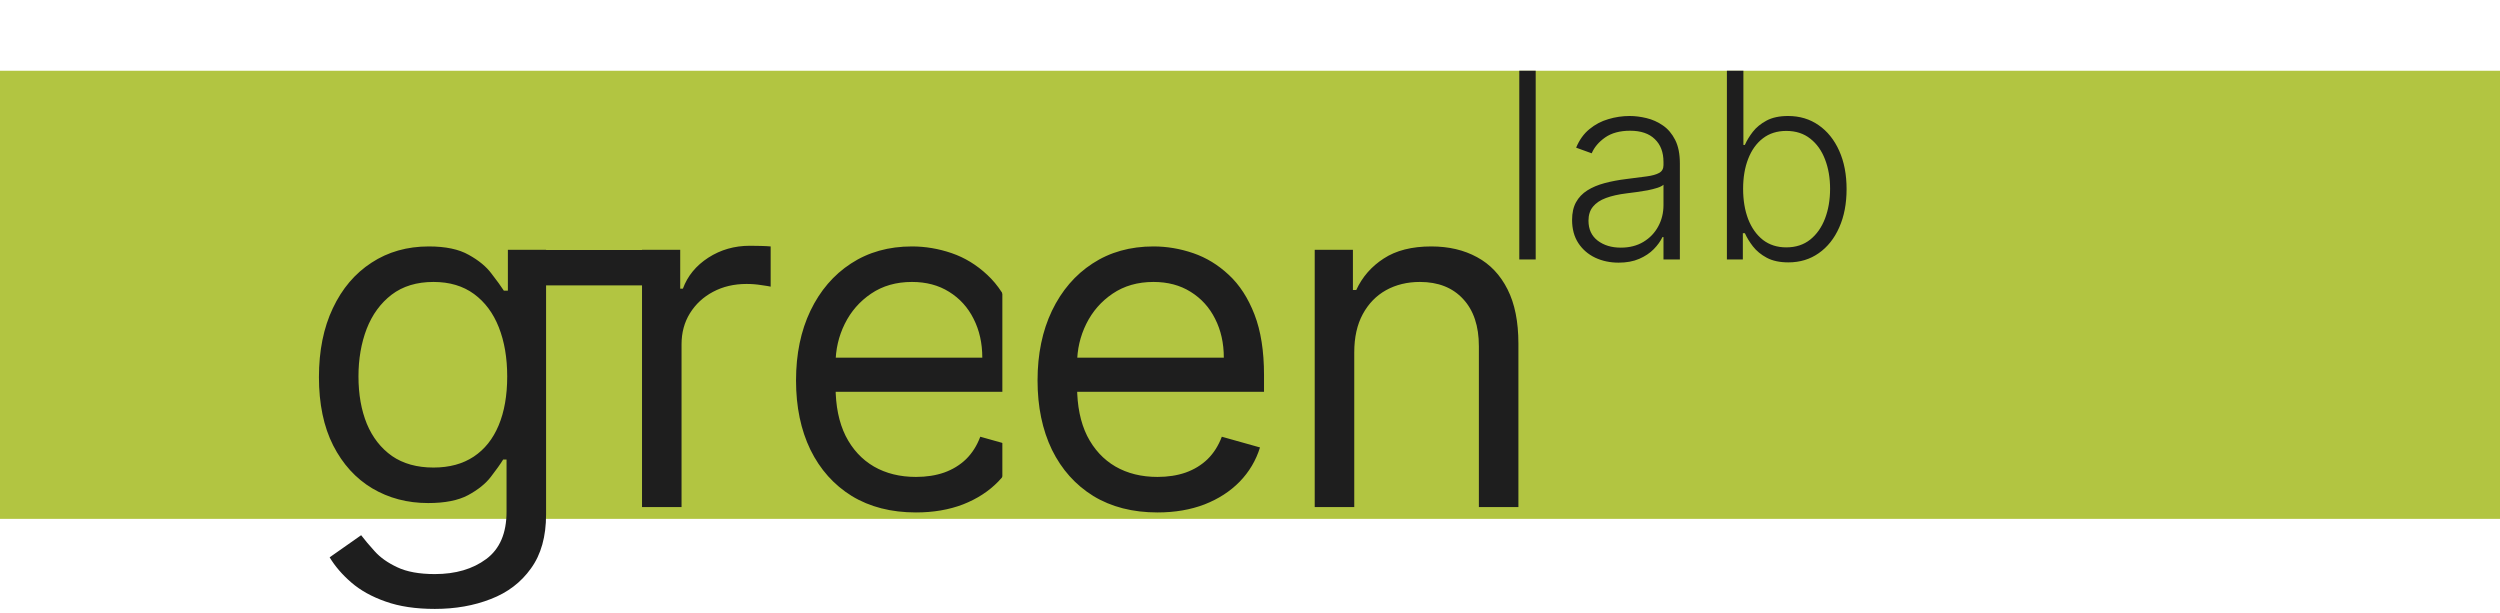 <svg width="212" height="52" viewBox="0 0 212 52" fill="none" xmlns="http://www.w3.org/2000/svg">
<path d="M0 6H292V44H0V6Z" fill="#B2C541"/>
<path d="M36.875 51.636C35.256 51.636 33.864 51.428 32.699 51.011C31.534 50.604 30.563 50.064 29.787 49.392C29.02 48.729 28.409 48.019 27.954 47.261L30.625 45.386C30.928 45.784 31.312 46.239 31.776 46.75C32.24 47.271 32.874 47.721 33.679 48.099C34.493 48.488 35.559 48.682 36.875 48.682C38.636 48.682 40.09 48.256 41.236 47.403C42.382 46.551 42.955 45.216 42.955 43.398V38.966H42.67C42.424 39.364 42.074 39.856 41.619 40.443C41.174 41.021 40.53 41.537 39.688 41.992C38.854 42.437 37.727 42.659 36.307 42.659C34.545 42.659 32.964 42.242 31.562 41.409C30.171 40.576 29.067 39.364 28.253 37.773C27.448 36.182 27.046 34.25 27.046 31.977C27.046 29.742 27.438 27.796 28.224 26.139C29.01 24.473 30.104 23.185 31.506 22.276C32.907 21.357 34.526 20.898 36.364 20.898C37.784 20.898 38.911 21.134 39.744 21.608C40.587 22.072 41.231 22.602 41.676 23.199C42.131 23.786 42.481 24.269 42.727 24.648H43.068V21.182H46.307V43.625C46.307 45.5 45.881 47.025 45.028 48.199C44.186 49.383 43.049 50.249 41.619 50.798C40.199 51.357 38.617 51.636 36.875 51.636ZM36.761 39.648C38.106 39.648 39.242 39.34 40.17 38.724C41.099 38.109 41.804 37.224 42.287 36.068C42.77 34.913 43.011 33.53 43.011 31.921C43.011 30.349 42.775 28.961 42.301 27.759C41.828 26.556 41.127 25.614 40.199 24.932C39.271 24.25 38.125 23.909 36.761 23.909C35.341 23.909 34.157 24.269 33.21 24.989C32.273 25.708 31.567 26.674 31.094 27.886C30.63 29.099 30.398 30.443 30.398 31.921C30.398 33.436 30.634 34.776 31.108 35.94C31.591 37.096 32.301 38.005 33.239 38.668C34.186 39.321 35.36 39.648 36.761 39.648ZM54.443 43V21.182H57.682V24.477H57.909C58.307 23.398 59.026 22.522 60.068 21.849C61.11 21.177 62.284 20.841 63.591 20.841C63.837 20.841 64.145 20.846 64.514 20.855C64.883 20.865 65.163 20.879 65.352 20.898V24.307C65.239 24.278 64.978 24.236 64.571 24.179C64.173 24.113 63.752 24.079 63.307 24.079C62.246 24.079 61.299 24.302 60.466 24.747C59.642 25.183 58.989 25.789 58.506 26.565C58.032 27.332 57.795 28.208 57.795 29.193V43H54.443ZM77.674 43.455C75.571 43.455 73.758 42.99 72.233 42.062C70.718 41.125 69.549 39.818 68.725 38.142C67.91 36.456 67.503 34.496 67.503 32.261C67.503 30.026 67.91 28.057 68.725 26.352C69.549 24.638 70.695 23.303 72.162 22.347C73.64 21.381 75.363 20.898 77.333 20.898C78.469 20.898 79.591 21.087 80.699 21.466C81.807 21.845 82.816 22.46 83.725 23.312C84.634 24.155 85.358 25.273 85.898 26.665C86.438 28.057 86.708 29.771 86.708 31.807V33.227H69.89V30.329H83.299C83.299 29.099 83.052 28 82.56 27.034C82.077 26.068 81.386 25.306 80.486 24.747C79.596 24.188 78.545 23.909 77.333 23.909C75.998 23.909 74.842 24.241 73.867 24.903C72.901 25.557 72.158 26.409 71.637 27.46C71.116 28.511 70.856 29.638 70.856 30.841V32.773C70.856 34.42 71.14 35.817 71.708 36.963C72.285 38.099 73.086 38.966 74.108 39.562C75.131 40.15 76.32 40.443 77.674 40.443C78.554 40.443 79.35 40.32 80.06 40.074C80.78 39.818 81.4 39.439 81.921 38.938C82.442 38.426 82.844 37.792 83.128 37.034L86.367 37.943C86.026 39.042 85.453 40.008 84.648 40.841C83.843 41.665 82.849 42.309 81.665 42.773C80.481 43.227 79.151 43.455 77.674 43.455ZM98.155 43.455C96.053 43.455 94.239 42.99 92.715 42.062C91.2 41.125 90.03 39.818 89.206 38.142C88.392 36.456 87.984 34.496 87.984 32.261C87.984 30.026 88.392 28.057 89.206 26.352C90.03 24.638 91.176 23.303 92.644 22.347C94.121 21.381 95.844 20.898 97.814 20.898C98.95 20.898 100.073 21.087 101.181 21.466C102.288 21.845 103.297 22.46 104.206 23.312C105.115 24.155 105.84 25.273 106.379 26.665C106.919 28.057 107.189 29.771 107.189 31.807V33.227H90.371V30.329H103.78C103.78 29.099 103.534 28 103.041 27.034C102.558 26.068 101.867 25.306 100.967 24.747C100.077 24.188 99.026 23.909 97.814 23.909C96.479 23.909 95.323 24.241 94.348 24.903C93.382 25.557 92.639 26.409 92.118 27.46C91.597 28.511 91.337 29.638 91.337 30.841V32.773C91.337 34.42 91.621 35.817 92.189 36.963C92.767 38.099 93.567 38.966 94.59 39.562C95.612 40.15 96.801 40.443 98.155 40.443C99.036 40.443 99.831 40.32 100.541 40.074C101.261 39.818 101.881 39.439 102.402 38.938C102.923 38.426 103.325 37.792 103.61 37.034L106.848 37.943C106.507 39.042 105.934 40.008 105.129 40.841C104.324 41.665 103.33 42.309 102.146 42.773C100.963 43.227 99.632 43.455 98.155 43.455ZM114.841 29.875V43H111.488V21.182H114.727V24.591H115.011C115.523 23.483 116.299 22.593 117.341 21.921C118.382 21.239 119.727 20.898 121.375 20.898C122.852 20.898 124.145 21.201 125.253 21.807C126.361 22.403 127.222 23.312 127.838 24.534C128.453 25.746 128.761 27.28 128.761 29.136V43H125.409V29.364C125.409 27.65 124.964 26.314 124.074 25.358C123.184 24.392 121.962 23.909 120.409 23.909C119.339 23.909 118.382 24.141 117.54 24.605C116.706 25.069 116.048 25.746 115.565 26.636C115.082 27.526 114.841 28.606 114.841 29.875Z" fill="#1E1E1E"/>
<path d="M130.227 6V22H128.836V6H130.227ZM137.258 22.273C136.534 22.273 135.872 22.133 135.273 21.852C134.674 21.565 134.198 21.154 133.844 20.617C133.49 20.076 133.313 19.419 133.313 18.648C133.313 18.055 133.424 17.555 133.648 17.148C133.872 16.742 134.19 16.409 134.602 16.148C135.013 15.888 135.5 15.682 136.063 15.531C136.625 15.38 137.245 15.263 137.922 15.18C138.594 15.096 139.161 15.023 139.625 14.961C140.094 14.898 140.451 14.8 140.695 14.664C140.94 14.529 141.063 14.31 141.063 14.008V13.727C141.063 12.909 140.818 12.266 140.328 11.797C139.844 11.323 139.146 11.086 138.234 11.086C137.37 11.086 136.664 11.276 136.117 11.656C135.576 12.037 135.195 12.484 134.977 13L133.656 12.523C133.927 11.867 134.302 11.344 134.781 10.953C135.26 10.557 135.797 10.273 136.391 10.102C136.984 9.924 137.586 9.836 138.195 9.836C138.654 9.836 139.13 9.896 139.625 10.016C140.125 10.135 140.589 10.344 141.016 10.641C141.443 10.932 141.789 11.341 142.055 11.867C142.32 12.388 142.453 13.05 142.453 13.852V22H141.063V20.102H140.977C140.81 20.456 140.562 20.799 140.234 21.133C139.906 21.466 139.495 21.74 139 21.953C138.505 22.167 137.924 22.273 137.258 22.273ZM137.445 21C138.185 21 138.826 20.836 139.367 20.508C139.909 20.18 140.326 19.745 140.617 19.203C140.914 18.656 141.063 18.055 141.063 17.398V15.664C140.958 15.763 140.784 15.852 140.539 15.93C140.299 16.008 140.021 16.078 139.703 16.141C139.391 16.198 139.078 16.247 138.766 16.289C138.453 16.331 138.172 16.367 137.922 16.398C137.245 16.482 136.667 16.612 136.188 16.789C135.708 16.966 135.341 17.211 135.086 17.523C134.831 17.831 134.703 18.227 134.703 18.711C134.703 19.44 134.964 20.005 135.484 20.406C136.005 20.802 136.659 21 137.445 21ZM146.441 22V6H147.84V12.289H147.965C148.121 11.93 148.345 11.56 148.637 11.18C148.934 10.8 149.322 10.482 149.801 10.227C150.285 9.966 150.895 9.836 151.629 9.836C152.613 9.836 153.478 10.096 154.223 10.617C154.967 11.133 155.548 11.857 155.965 12.789C156.382 13.716 156.59 14.797 156.59 16.031C156.59 17.271 156.382 18.357 155.965 19.289C155.553 20.221 154.975 20.948 154.23 21.469C153.491 21.99 152.632 22.25 151.652 22.25C150.923 22.25 150.314 22.12 149.824 21.859C149.34 21.599 148.949 21.279 148.652 20.898C148.355 20.513 148.126 20.138 147.965 19.773H147.793V22H146.441ZM147.816 16.008C147.816 16.977 147.96 17.836 148.246 18.586C148.538 19.331 148.954 19.917 149.496 20.344C150.043 20.766 150.704 20.977 151.48 20.977C152.277 20.977 152.952 20.758 153.504 20.32C154.056 19.878 154.475 19.281 154.762 18.531C155.048 17.781 155.191 16.94 155.191 16.008C155.191 15.086 155.048 14.255 154.762 13.516C154.48 12.776 154.064 12.19 153.512 11.758C152.96 11.32 152.283 11.102 151.48 11.102C150.699 11.102 150.035 11.312 149.488 11.734C148.947 12.151 148.533 12.729 148.246 13.469C147.96 14.203 147.816 15.05 147.816 16.008Z" fill="#1E1E1E"/>
<path d="M45 21.2H57V24.2H45V21.2Z" fill="#1E1E1E"/>
<rect x="85" y="20" width="2" height="22" fill="#B2C541"/>
</svg>
